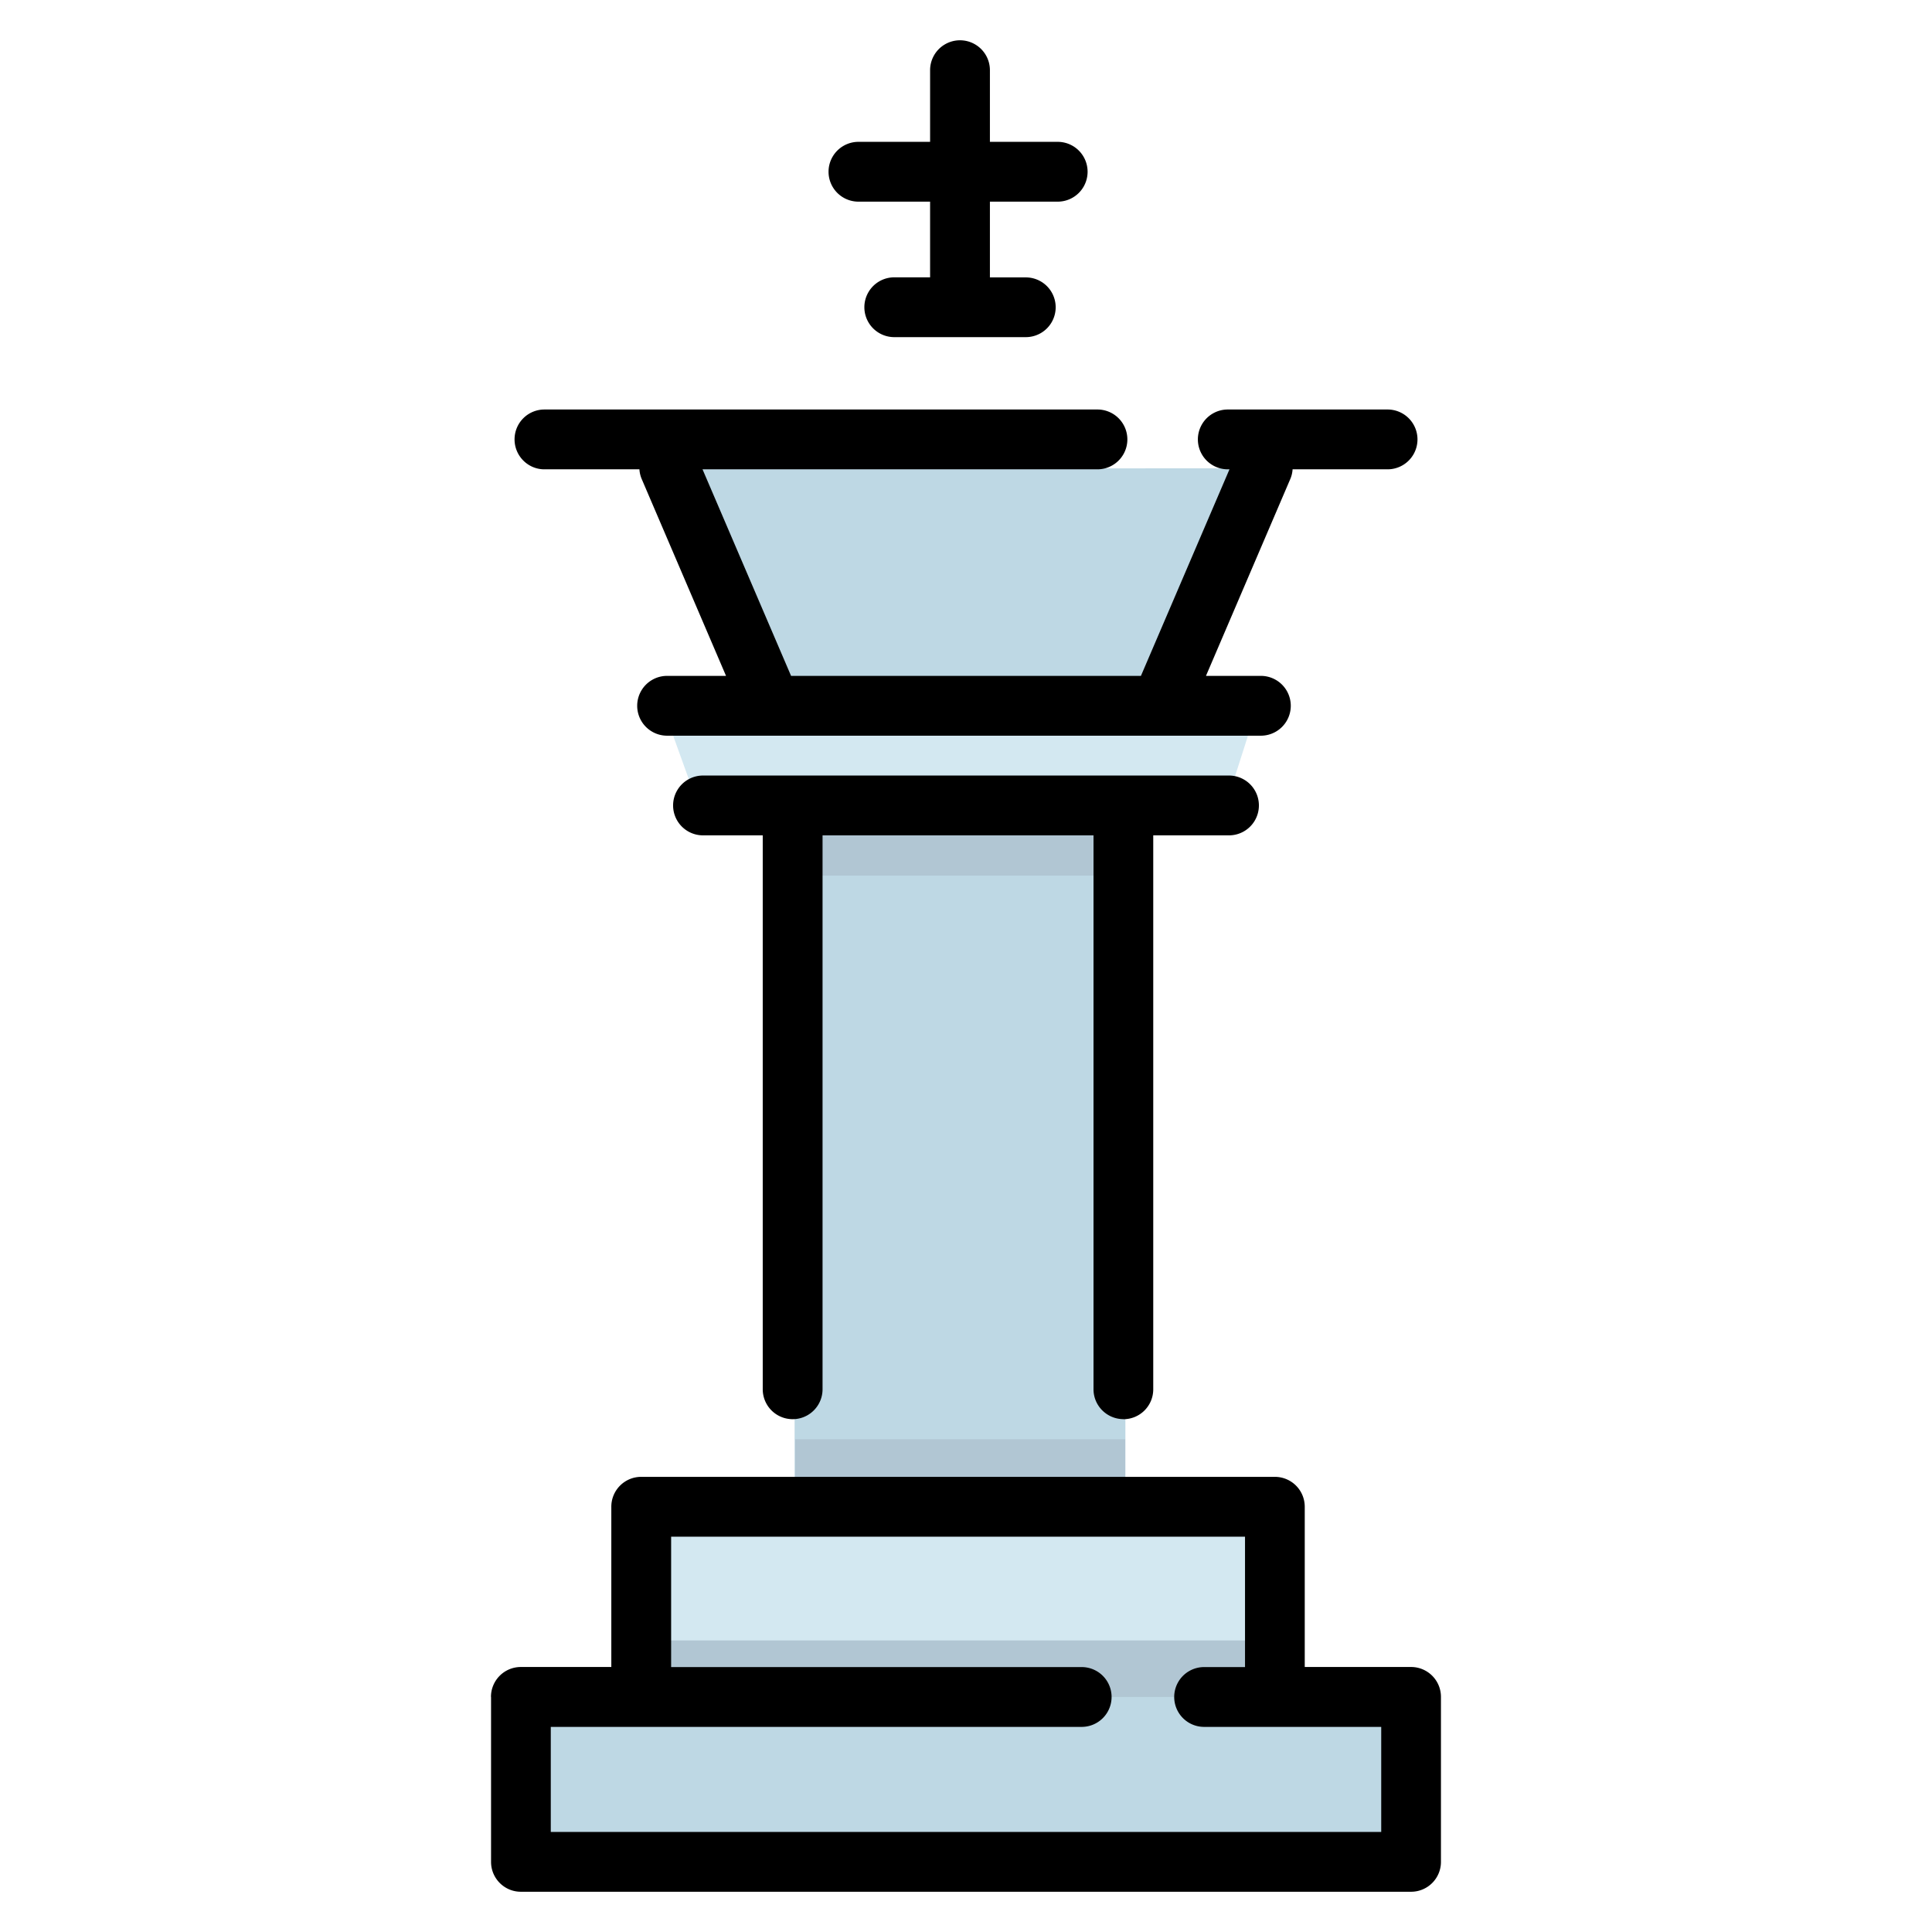 <svg width="24" height="24" fill="none" xmlns="http://www.w3.org/2000/svg">
  <defs/>
  <path d="M13.98 19.535V9.733H9.871v9.802s4.11-.05 4.11 0z" fill="#BED8E4"/>
  <path d="M13.982 9.726h-4.11v1.151h4.11v-1.15z" fill="#B1C6D3"/>
  <path d="M15.59 5.817L14.361 8.99H9.447L8.218 5.822l7.372-.005z" fill="#BED8E4"/>
  <path d="M8.237 8.792h7.377l-.396 1.238H8.683l-.446-1.238z" fill="#D3E8F1"/>
  <path d="M9.878 18.737v-.858h4.1v2.05h-4.24l.14-1.192z" fill="#B1C6D3"/>
  <path d="M15.862 18.743H7.99v2.773h7.872v-2.773z" fill="#D3E8F1"/>
  <path d="M15.858 20.378H7.994v1.28h7.864v-1.28z" fill="#B1C6D3"/>
  <path d="M17.434 21.08H6.375v2.049h11.059V21.08z" fill="#BED8E4"/>
  <path d="M6.1 21.08v2.049c0 .205.166.371.37.371h11.06a.371.371 0 00.37-.371V21.08a.371.371 0 00-.37-.372h-1.322v-1.99a.371.371 0 00-.37-.372H7.964a.371.371 0 00-.37.372v1.99H6.47a.371.371 0 00-.371.372zm.742.372h6.595a.371.371 0 100-.743h-5.1v-1.62h7.129v1.62h-.508a.371.371 0 100 .743h2.2v1.305H6.842v-1.305zM13.956 17.63a.371.371 0 00.37-.372v-6.881h.941a.371.371 0 100-.743H8.733a.371.371 0 100 .743h.742v6.881a.371.371 0 10.743 0v-6.881h3.366v6.881c0 .205.167.371.372.371zM6.392 5.458c0 .205.166.372.37.372h1.181a.37.37 0 00.03.124l1.046 2.442h-.732a.371.371 0 100 .743h7.376a.371.371 0 100-.743h-.682l1.046-2.442a.368.368 0 00.03-.124h1.18a.371.371 0 100-.743h-1.985a.371.371 0 100 .743h.021l-1.1 2.566H9.827l-1.1-2.566h4.906a.371.371 0 100-.743h-6.87a.371.371 0 00-.371.371zM13.139 1.762h-.842v-.89a.371.371 0 10-.743 0v.89h-.89a.371.371 0 100 .743h.89v.94h-.445a.371.371 0 000 .743h1.634a.371.371 0 100-.742h-.446v-.941h.842a.371.371 0 000-.743z" fill="#000"/>
</svg>
